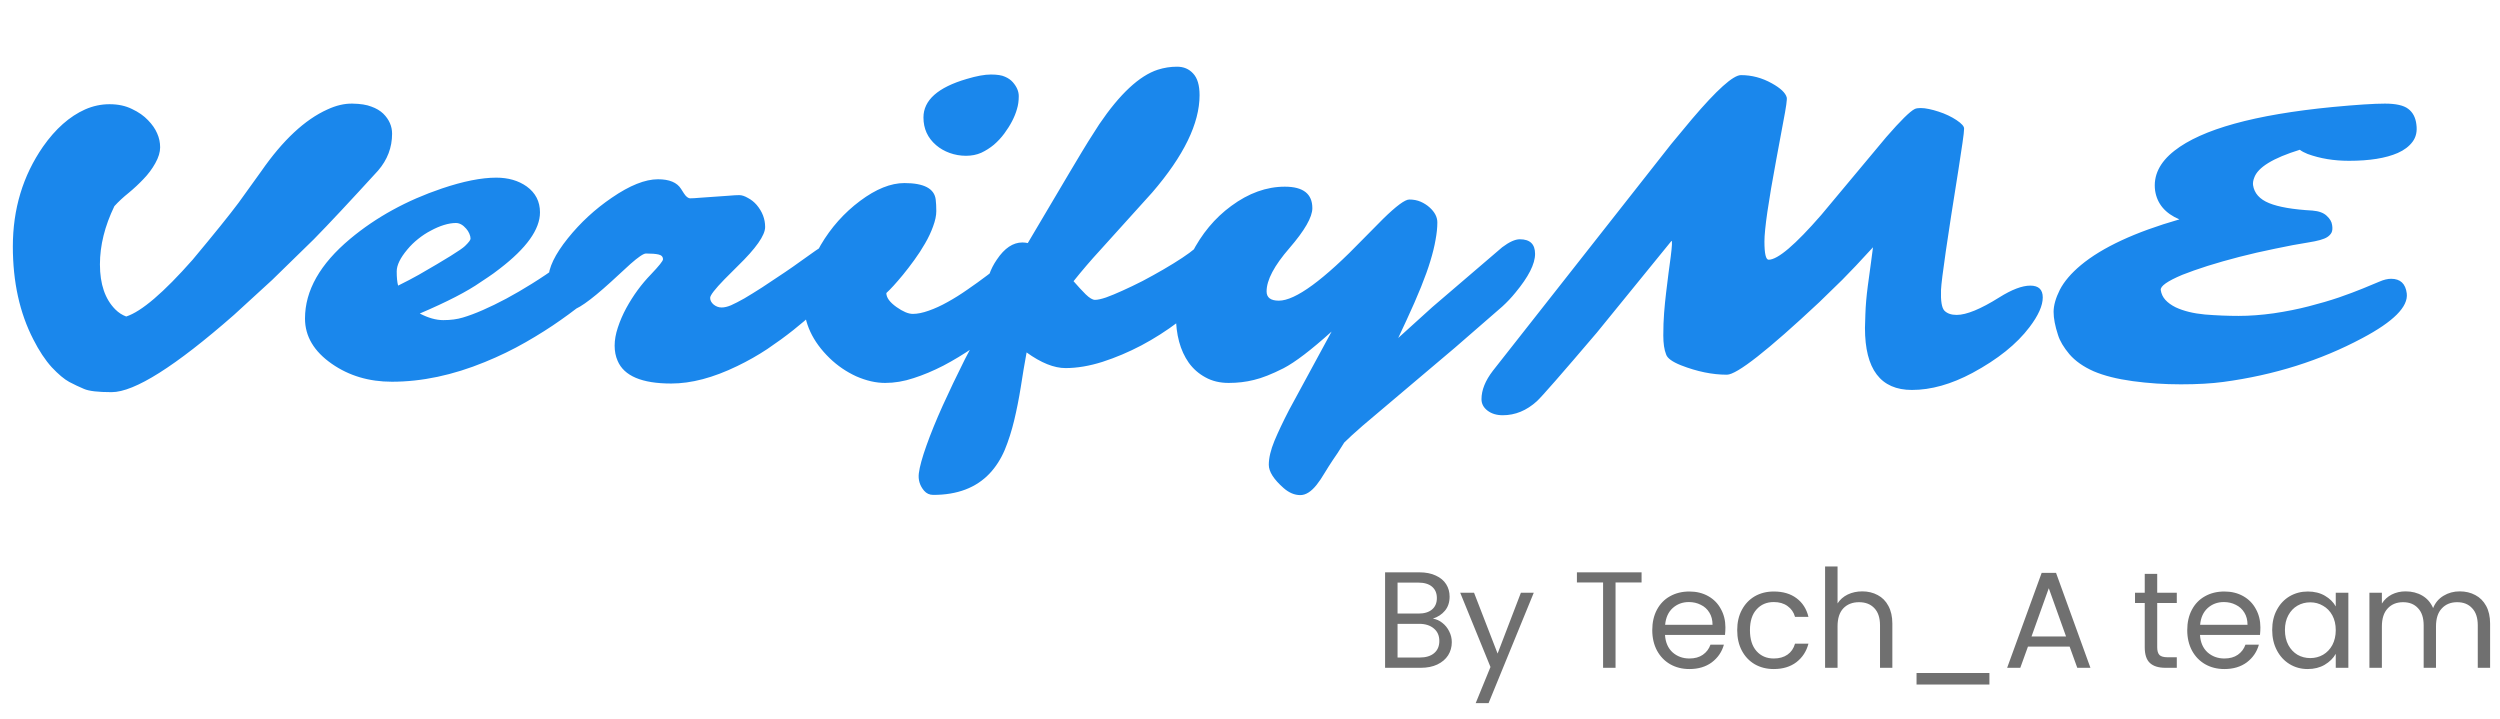 <svg width="146" height="42" viewBox="0 0 146 42" fill="none" xmlns="http://www.w3.org/2000/svg">
<path d="M4.91 22.715C4.629 22.598 4.34 22.461 4.043 22.305C3.754 22.148 3.414 21.863 3.023 21.449C2.641 21.027 2.281 20.484 1.945 19.82C1.148 18.273 0.75 16.465 0.75 14.395C0.75 12.207 1.336 10.266 2.508 8.57C3.242 7.523 4.062 6.797 4.969 6.391C5.43 6.188 5.906 6.086 6.398 6.086C6.898 6.086 7.336 6.18 7.711 6.367C8.094 6.547 8.406 6.766 8.648 7.023C8.891 7.273 9.066 7.527 9.176 7.785C9.293 8.043 9.352 8.316 9.352 8.605C9.352 8.887 9.258 9.195 9.07 9.531C8.883 9.867 8.652 10.176 8.379 10.457C8.113 10.738 7.824 11.008 7.512 11.266C7.199 11.516 6.922 11.773 6.68 12.039C6.117 13.203 5.836 14.336 5.836 15.438C5.836 16.594 6.137 17.473 6.738 18.074C6.926 18.262 7.137 18.398 7.371 18.484C8.262 18.195 9.555 17.09 11.25 15.168C12.516 13.652 13.41 12.543 13.934 11.84L15.258 10C16.516 8.188 17.805 6.984 19.125 6.391C19.633 6.156 20.117 6.043 20.578 6.051C21.047 6.059 21.418 6.117 21.691 6.227C21.973 6.328 22.203 6.465 22.383 6.637C22.727 6.98 22.898 7.371 22.898 7.809C22.898 8.613 22.625 9.332 22.078 9.965C20.438 11.762 19.188 13.098 18.328 13.973L15.891 16.352L13.664 18.391C10.234 21.398 7.852 22.902 6.516 22.902C5.734 22.902 5.199 22.84 4.91 22.715ZM36.176 13.387C36.551 13.387 36.738 13.598 36.738 14.02C36.738 14.301 36.641 14.656 36.445 15.086C36.258 15.508 35.984 15.906 35.625 16.281C35.266 16.648 34.852 17.031 34.383 17.43C33.922 17.828 33.379 18.246 32.754 18.684C32.137 19.121 31.453 19.555 30.703 19.984C29.953 20.414 29.156 20.801 28.312 21.145C26.445 21.91 24.637 22.293 22.887 22.293C21.551 22.293 20.383 21.945 19.383 21.25C18.336 20.523 17.812 19.641 17.812 18.602C17.812 16.969 18.691 15.418 20.449 13.949C21.965 12.684 23.75 11.703 25.805 11.008C27.055 10.586 28.113 10.375 28.98 10.375C29.684 10.375 30.277 10.547 30.762 10.891C31.277 11.266 31.535 11.77 31.535 12.402C31.535 13.395 30.75 14.492 29.18 15.695C28.93 15.891 28.703 16.055 28.5 16.188L28.078 16.469C27.297 17.016 26.109 17.629 24.516 18.309C25.008 18.566 25.465 18.695 25.887 18.695C26.316 18.695 26.699 18.645 27.035 18.543C27.379 18.441 27.766 18.297 28.195 18.109C28.625 17.922 29.082 17.699 29.566 17.441C30.059 17.176 30.555 16.887 31.055 16.574C32.172 15.879 33.141 15.168 33.961 14.441C34.391 14.043 34.938 13.727 35.602 13.492C35.82 13.422 36.012 13.387 36.176 13.387ZM23.25 16.68L23.895 16.352C24.105 16.242 24.293 16.141 24.457 16.047C26.035 15.141 26.934 14.582 27.152 14.371C27.371 14.16 27.48 14.016 27.48 13.938C27.48 13.852 27.457 13.754 27.41 13.645C27.363 13.535 27.301 13.438 27.223 13.352C27.035 13.133 26.836 13.023 26.625 13.023C26.414 13.023 26.18 13.062 25.922 13.141C25.672 13.219 25.418 13.328 25.16 13.469C24.902 13.602 24.652 13.766 24.41 13.961C24.176 14.148 23.969 14.352 23.789 14.57C23.375 15.062 23.168 15.488 23.168 15.848C23.168 16.207 23.195 16.484 23.25 16.68ZM33.281 18.133C33.133 18.133 32.988 18.098 32.848 18.027C32.699 17.957 32.562 17.844 32.438 17.688C32.164 17.344 32.027 16.875 32.027 16.281C32.027 15.648 32.406 14.859 33.164 13.914C33.898 13 34.754 12.211 35.73 11.547C36.777 10.828 37.676 10.469 38.426 10.469C39.09 10.469 39.539 10.656 39.773 11.031L39.938 11.289C40.062 11.484 40.188 11.582 40.312 11.582C40.438 11.582 40.633 11.57 40.898 11.547L42.562 11.43C42.82 11.406 43.023 11.395 43.172 11.395C43.32 11.395 43.488 11.449 43.676 11.559C43.871 11.66 44.043 11.797 44.191 11.969C44.52 12.359 44.684 12.789 44.684 13.258C44.684 13.742 44.148 14.504 43.078 15.543L42.305 16.316C41.75 16.887 41.473 17.246 41.473 17.395C41.473 17.543 41.543 17.676 41.684 17.793C41.824 17.902 41.977 17.957 42.141 17.957C42.305 17.957 42.488 17.914 42.691 17.828C42.902 17.734 43.16 17.602 43.465 17.43C43.77 17.25 44.117 17.035 44.508 16.785C45.578 16.082 46.293 15.598 46.652 15.332L47.625 14.641C48.289 14.172 48.762 13.938 49.043 13.938C49.324 13.938 49.555 14 49.734 14.125C49.914 14.242 50.004 14.449 50.004 14.746C50.004 15.043 49.852 15.441 49.547 15.941C49.242 16.441 48.91 16.875 48.551 17.242C48.199 17.609 47.855 17.949 47.52 18.262C47.184 18.574 46.785 18.914 46.324 19.281C45.871 19.641 45.367 20.008 44.812 20.383C44.258 20.75 43.672 21.082 43.055 21.379C41.656 22.059 40.371 22.398 39.199 22.398C37.488 22.398 36.445 21.957 36.07 21.074C35.953 20.809 35.895 20.512 35.895 20.184C35.895 19.855 35.957 19.504 36.082 19.129C36.207 18.746 36.371 18.367 36.574 17.992C36.98 17.25 37.461 16.594 38.016 16.023C38.484 15.531 38.719 15.238 38.719 15.145C38.719 14.996 38.633 14.902 38.461 14.863C38.297 14.824 38.051 14.805 37.723 14.805C37.582 14.805 37.281 15.008 36.82 15.414L35.672 16.469C34.453 17.578 33.656 18.133 33.281 18.133ZM58.043 8.453C57.816 8.641 57.57 8.797 57.305 8.922C57.039 9.039 56.742 9.098 56.414 9.098C56.086 9.098 55.77 9.043 55.465 8.934C55.16 8.824 54.895 8.672 54.668 8.477C54.176 8.055 53.93 7.516 53.93 6.859C53.93 5.852 54.773 5.102 56.461 4.609C57.031 4.438 57.5 4.352 57.867 4.352C58.234 4.352 58.508 4.395 58.688 4.48C58.875 4.559 59.027 4.664 59.145 4.797C59.379 5.062 59.496 5.336 59.496 5.617C59.496 5.891 59.461 6.141 59.391 6.367C59.328 6.594 59.234 6.828 59.109 7.07C58.984 7.312 58.832 7.555 58.652 7.797C58.473 8.039 58.27 8.258 58.043 8.453ZM55.09 21.355C54.496 21.66 53.918 21.902 53.355 22.082C52.793 22.27 52.238 22.363 51.691 22.363C51.152 22.363 50.59 22.234 50.004 21.977C49.426 21.711 48.91 21.359 48.457 20.922C47.449 19.945 46.945 18.859 46.945 17.664C46.945 16.562 47.273 15.445 47.93 14.312C48.531 13.289 49.297 12.43 50.227 11.734C51.156 11.039 52.02 10.691 52.816 10.691C53.957 10.691 54.566 11.012 54.645 11.652C54.668 11.848 54.68 12.074 54.68 12.332C54.68 12.59 54.617 12.887 54.492 13.223C54.375 13.551 54.219 13.883 54.023 14.219C53.836 14.547 53.625 14.871 53.391 15.191C53.164 15.504 52.945 15.789 52.734 16.047C52.328 16.539 52.004 16.895 51.762 17.113C51.762 17.379 51.961 17.652 52.359 17.934C52.734 18.199 53.051 18.332 53.309 18.332C53.574 18.332 53.883 18.27 54.234 18.145C54.594 18.02 54.961 17.852 55.336 17.641C55.719 17.43 56.105 17.188 56.496 16.914C56.895 16.641 57.285 16.359 57.668 16.07L59.812 14.395C60.664 13.777 61.355 13.469 61.887 13.469C62.098 13.469 62.258 13.547 62.367 13.703C62.484 13.852 62.543 14.027 62.543 14.23C62.543 14.434 62.441 14.715 62.238 15.074C62.035 15.426 61.754 15.816 61.395 16.246C61.043 16.676 60.629 17.125 60.152 17.594C59.676 18.062 59.16 18.523 58.605 18.977C58.051 19.43 57.473 19.863 56.871 20.277C56.277 20.684 55.684 21.043 55.09 21.355ZM66.656 20.172C65.914 20.562 65.156 20.883 64.383 21.133C63.617 21.375 62.898 21.496 62.227 21.496C61.555 21.496 60.797 21.191 59.953 20.582C59.828 21.262 59.715 21.938 59.613 22.609C59.504 23.289 59.375 23.938 59.227 24.555C59.078 25.172 58.895 25.746 58.676 26.277C58.449 26.809 58.156 27.266 57.797 27.648C57.008 28.484 55.91 28.902 54.504 28.902C54.285 28.902 54.105 28.82 53.965 28.656C53.715 28.359 53.613 28.02 53.66 27.637C53.707 27.262 53.855 26.723 54.105 26.02C54.355 25.316 54.672 24.539 55.055 23.688C55.438 22.844 55.867 21.945 56.344 20.992L57.855 18.109C57.684 17.703 57.598 17.34 57.598 17.02C57.598 16.699 57.652 16.379 57.762 16.059C57.871 15.738 58.023 15.438 58.219 15.156C58.664 14.492 59.16 14.16 59.707 14.16C59.809 14.16 59.914 14.172 60.023 14.195C62.07 10.727 63.246 8.75 63.551 8.266L64.195 7.258C65.398 5.484 66.539 4.422 67.617 4.07C67.984 3.953 68.359 3.895 68.742 3.895C69.125 3.895 69.438 4.027 69.68 4.293C69.93 4.559 70.055 4.98 70.055 5.559C70.055 7.207 69.133 9.102 67.289 11.242L64.242 14.617C63.703 15.203 63.188 15.805 62.695 16.422C62.953 16.719 63.191 16.977 63.41 17.195C63.629 17.406 63.809 17.512 63.949 17.512C64.098 17.512 64.312 17.465 64.594 17.371C64.875 17.27 65.195 17.137 65.555 16.973C65.922 16.809 66.312 16.621 66.727 16.41C67.141 16.191 67.543 15.969 67.934 15.742C68.793 15.242 69.41 14.832 69.785 14.512C70.441 13.957 70.957 13.68 71.332 13.68C71.606 13.68 71.805 13.742 71.93 13.867C72.133 14.07 72.234 14.312 72.234 14.594C72.234 14.867 72.082 15.254 71.777 15.754C71.481 16.246 71.074 16.754 70.559 17.277C70.051 17.793 69.461 18.305 68.789 18.812C68.117 19.32 67.406 19.773 66.656 20.172ZM73.969 17.02C73.969 17.379 74.207 17.559 74.684 17.559C75.652 17.559 77.301 16.352 79.629 13.938L80.766 12.789C81.539 12.031 82.051 11.652 82.301 11.652C82.551 11.652 82.773 11.695 82.969 11.781C83.164 11.867 83.336 11.977 83.484 12.109C83.789 12.383 83.941 12.676 83.941 12.988C83.941 13.293 83.906 13.633 83.836 14.008C83.773 14.375 83.672 14.789 83.531 15.25C83.273 16.109 82.809 17.262 82.137 18.707L81.656 19.738L83.648 17.934L87.727 14.441C88.141 14.129 88.484 13.973 88.758 13.973C89.352 13.973 89.648 14.258 89.648 14.828C89.648 15.414 89.266 16.168 88.5 17.09C88.266 17.379 88.012 17.648 87.738 17.898L84.973 20.301L79.582 24.859C79.106 25.273 78.746 25.602 78.504 25.844C78.215 26.312 77.988 26.66 77.824 26.887C77.668 27.121 77.512 27.367 77.356 27.625C77.199 27.891 77.047 28.117 76.898 28.305C76.578 28.711 76.258 28.914 75.938 28.914C75.602 28.914 75.277 28.777 74.965 28.504C74.387 27.996 74.098 27.543 74.098 27.145C74.098 26.746 74.207 26.281 74.426 25.75C74.644 25.227 74.93 24.625 75.281 23.945L77.766 19.363C76.57 20.441 75.633 21.156 74.953 21.508C74.273 21.852 73.699 22.078 73.231 22.188C72.769 22.305 72.277 22.363 71.754 22.363C71.238 22.363 70.785 22.254 70.394 22.035C70.004 21.824 69.68 21.539 69.422 21.18C68.922 20.469 68.672 19.543 68.672 18.402C68.672 17.191 68.977 15.996 69.586 14.816C70.172 13.66 70.945 12.73 71.906 12.027C72.922 11.277 73.965 10.902 75.035 10.902C76.106 10.902 76.641 11.32 76.641 12.156C76.641 12.68 76.195 13.457 75.305 14.488C74.414 15.512 73.969 16.355 73.969 17.02ZM108.914 19.152L108.938 18.355C108.953 17.855 109 17.309 109.078 16.715L109.266 15.332C109.305 15.004 109.344 14.707 109.383 14.441C108.641 15.254 108.043 15.887 107.59 16.34L106.242 17.652C103.227 20.473 101.43 21.883 100.852 21.883C100 21.883 99.106 21.699 98.168 21.332C97.66 21.129 97.371 20.918 97.301 20.699C97.191 20.426 97.137 20.055 97.137 19.586C97.137 19.109 97.152 18.672 97.184 18.273C97.215 17.875 97.254 17.48 97.301 17.09C97.348 16.691 97.394 16.312 97.441 15.953C97.496 15.586 97.539 15.266 97.57 14.992C97.648 14.375 97.664 14.066 97.617 14.066L93.258 19.422C91.203 21.836 90.035 23.172 89.754 23.43C89.152 23.977 88.488 24.25 87.762 24.25C87.402 24.25 87.106 24.16 86.871 23.98C86.637 23.801 86.519 23.578 86.519 23.312C86.519 22.781 86.742 22.227 87.188 21.648L97.594 8.418L98.812 6.953C100.266 5.242 101.219 4.387 101.672 4.387C102.305 4.387 102.906 4.547 103.477 4.867C103.984 5.148 104.273 5.422 104.344 5.688C104.375 5.789 104.309 6.262 104.145 7.105L103.734 9.32C103.273 11.789 103.043 13.383 103.043 14.102C103.043 14.812 103.125 15.168 103.289 15.168C103.82 15.168 104.844 14.297 106.359 12.555L110.156 8.008C110.992 7.047 111.547 6.5 111.82 6.367C111.898 6.328 112.012 6.309 112.16 6.309C112.309 6.309 112.473 6.328 112.652 6.367C112.84 6.406 113.027 6.457 113.215 6.52C113.41 6.582 113.598 6.656 113.777 6.742C113.957 6.828 114.117 6.918 114.258 7.012C114.562 7.215 114.711 7.383 114.703 7.516C114.703 7.641 114.672 7.918 114.609 8.348C114.547 8.77 114.469 9.285 114.375 9.895C113.727 13.934 113.387 16.277 113.355 16.926C113.332 17.574 113.398 17.98 113.555 18.145C113.719 18.309 113.957 18.391 114.27 18.391C114.84 18.391 115.668 18.051 116.754 17.371C117.488 16.91 118.094 16.68 118.57 16.68C119.055 16.68 119.297 16.91 119.297 17.371C119.297 17.848 119.039 18.426 118.523 19.105C117.781 20.09 116.672 20.98 115.195 21.777C113.953 22.441 112.773 22.773 111.656 22.773C109.828 22.773 108.914 21.566 108.914 19.152ZM122.273 21.684C121.672 21.418 121.199 21.086 120.855 20.688C120.52 20.289 120.297 19.914 120.188 19.562C120.016 19.039 119.93 18.59 119.93 18.215C119.93 17.84 120.051 17.41 120.293 16.926C120.543 16.441 120.953 15.961 121.523 15.484C122.773 14.445 124.691 13.555 127.277 12.812C126.449 12.461 125.977 11.902 125.859 11.137C125.742 10.262 126.117 9.484 126.984 8.805C128.586 7.547 131.664 6.695 136.219 6.25C137.625 6.117 138.645 6.051 139.277 6.051C139.918 6.051 140.371 6.152 140.637 6.355C140.91 6.559 141.07 6.863 141.117 7.27C141.172 7.668 141.098 8.004 140.895 8.277C140.691 8.551 140.402 8.77 140.027 8.934C139.332 9.238 138.383 9.391 137.18 9.391C136.297 9.391 135.492 9.258 134.766 8.992C134.57 8.914 134.418 8.832 134.309 8.746C132.746 9.23 131.859 9.773 131.648 10.375C131.586 10.531 131.562 10.676 131.578 10.809C131.648 11.285 131.961 11.637 132.516 11.863C133.07 12.09 133.914 12.234 135.047 12.297C135.422 12.328 135.699 12.43 135.879 12.602C136.066 12.773 136.172 12.953 136.195 13.141C136.227 13.328 136.215 13.477 136.16 13.586C136.105 13.688 136.023 13.773 135.914 13.844C135.727 13.969 135.355 14.074 134.801 14.16C134.246 14.246 133.602 14.367 132.867 14.523C132.133 14.672 131.434 14.832 130.77 15.004C130.105 15.176 129.488 15.352 128.918 15.531C128.355 15.711 127.867 15.883 127.453 16.047C126.578 16.414 126.156 16.711 126.188 16.938C126.219 17.156 126.309 17.348 126.457 17.512C126.605 17.676 126.805 17.82 127.055 17.945C127.523 18.164 128.094 18.305 128.766 18.367C129.445 18.422 130.102 18.449 130.734 18.449C131.375 18.449 132.059 18.398 132.785 18.297C133.52 18.188 134.203 18.051 134.836 17.887C135.477 17.723 136.062 17.551 136.594 17.371C137.133 17.184 137.602 17.008 138 16.844L138.961 16.445C139.211 16.336 139.438 16.281 139.641 16.281C140.18 16.281 140.484 16.566 140.555 17.137C140.648 17.91 139.781 18.781 137.953 19.75C135.508 21.055 132.805 21.906 129.844 22.305C129.156 22.398 128.328 22.445 127.359 22.445C126.398 22.445 125.461 22.383 124.547 22.258C123.633 22.133 122.875 21.941 122.273 21.684Z" fill="#1A87EC"/>
<path d="M83.681 36.128C83.884 36.16 84.068 36.243 84.233 36.376C84.404 36.509 84.537 36.675 84.633 36.872C84.735 37.069 84.785 37.28 84.785 37.504C84.785 37.787 84.713 38.043 84.569 38.272C84.425 38.496 84.215 38.675 83.937 38.808C83.665 38.936 83.343 39 82.969 39H80.889V33.424H82.889C83.268 33.424 83.591 33.488 83.857 33.616C84.124 33.739 84.324 33.907 84.457 34.12C84.591 34.333 84.657 34.573 84.657 34.84C84.657 35.171 84.567 35.445 84.385 35.664C84.209 35.877 83.975 36.032 83.681 36.128ZM81.617 35.832H82.841C83.183 35.832 83.447 35.752 83.633 35.592C83.82 35.432 83.913 35.211 83.913 34.928C83.913 34.645 83.82 34.424 83.633 34.264C83.447 34.104 83.177 34.024 82.825 34.024H81.617V35.832ZM82.905 38.4C83.268 38.4 83.551 38.315 83.753 38.144C83.956 37.973 84.057 37.736 84.057 37.432C84.057 37.123 83.951 36.88 83.737 36.704C83.524 36.523 83.239 36.432 82.881 36.432H81.617V38.4H82.905ZM89.572 34.616L86.932 41.064H86.18L87.044 38.952L85.276 34.616H86.084L87.46 38.168L88.82 34.616H89.572ZM95.868 33.424V34.016H94.348V39H93.62V34.016H92.092V33.424H95.868ZM100.764 36.64C100.764 36.779 100.756 36.925 100.74 37.08H97.236C97.263 37.512 97.41 37.851 97.676 38.096C97.948 38.336 98.276 38.456 98.66 38.456C98.975 38.456 99.236 38.384 99.444 38.24C99.658 38.091 99.807 37.893 99.892 37.648H100.676C100.559 38.069 100.324 38.413 99.972 38.68C99.62 38.941 99.183 39.072 98.66 39.072C98.244 39.072 97.871 38.979 97.54 38.792C97.215 38.605 96.959 38.341 96.772 38C96.586 37.653 96.492 37.253 96.492 36.8C96.492 36.347 96.583 35.949 96.764 35.608C96.946 35.267 97.199 35.005 97.524 34.824C97.855 34.637 98.234 34.544 98.66 34.544C99.076 34.544 99.444 34.635 99.764 34.816C100.084 34.997 100.33 35.248 100.5 35.568C100.676 35.883 100.764 36.24 100.764 36.64ZM100.012 36.488C100.012 36.211 99.951 35.973 99.828 35.776C99.706 35.573 99.538 35.421 99.324 35.32C99.116 35.213 98.884 35.16 98.628 35.16C98.26 35.16 97.946 35.277 97.684 35.512C97.428 35.747 97.282 36.072 97.244 36.488H100.012ZM101.453 36.8C101.453 36.347 101.544 35.952 101.725 35.616C101.907 35.275 102.157 35.011 102.477 34.824C102.803 34.637 103.173 34.544 103.589 34.544C104.128 34.544 104.571 34.675 104.917 34.936C105.269 35.197 105.501 35.56 105.613 36.024H104.829C104.755 35.757 104.608 35.547 104.389 35.392C104.176 35.237 103.909 35.16 103.589 35.16C103.173 35.16 102.837 35.304 102.581 35.592C102.325 35.875 102.197 36.277 102.197 36.8C102.197 37.328 102.325 37.736 102.581 38.024C102.837 38.312 103.173 38.456 103.589 38.456C103.909 38.456 104.176 38.381 104.389 38.232C104.603 38.083 104.749 37.869 104.829 37.592H105.613C105.496 38.04 105.261 38.4 104.909 38.672C104.557 38.939 104.117 39.072 103.589 39.072C103.173 39.072 102.803 38.979 102.477 38.792C102.157 38.605 101.907 38.341 101.725 38C101.544 37.659 101.453 37.259 101.453 36.8ZM108.761 34.536C109.091 34.536 109.39 34.608 109.657 34.752C109.923 34.891 110.131 35.101 110.281 35.384C110.435 35.667 110.513 36.011 110.513 36.416V39H109.793V36.52C109.793 36.083 109.683 35.749 109.465 35.52C109.246 35.285 108.947 35.168 108.569 35.168C108.185 35.168 107.878 35.288 107.649 35.528C107.425 35.768 107.313 36.117 107.313 36.576V39H106.585V33.08H107.313V35.24C107.457 35.016 107.654 34.843 107.905 34.72C108.161 34.597 108.446 34.536 108.761 34.536ZM116.182 39.304V39.976H111.926V39.304H116.182ZM120.865 37.76H118.433L117.985 39H117.217L119.233 33.456H120.073L122.081 39H121.313L120.865 37.76ZM120.657 37.168L119.649 34.352L118.641 37.168H120.657ZM125.981 35.216V37.8C125.981 38.013 126.026 38.165 126.117 38.256C126.207 38.341 126.365 38.384 126.589 38.384H127.125V39H126.469C126.063 39 125.759 38.907 125.557 38.72C125.354 38.533 125.253 38.227 125.253 37.8V35.216H124.685V34.616H125.253V33.512H125.981V34.616H127.125V35.216H125.981ZM132.007 36.64C132.007 36.779 131.999 36.925 131.983 37.08H128.479C128.505 37.512 128.652 37.851 128.919 38.096C129.191 38.336 129.519 38.456 129.903 38.456C130.217 38.456 130.479 38.384 130.687 38.24C130.9 38.091 131.049 37.893 131.135 37.648H131.919C131.801 38.069 131.567 38.413 131.215 38.68C130.863 38.941 130.425 39.072 129.903 39.072C129.487 39.072 129.113 38.979 128.783 38.792C128.457 38.605 128.201 38.341 128.015 38C127.828 37.653 127.735 37.253 127.735 36.8C127.735 36.347 127.825 35.949 128.007 35.608C128.188 35.267 128.441 35.005 128.767 34.824C129.097 34.637 129.476 34.544 129.903 34.544C130.319 34.544 130.687 34.635 131.007 34.816C131.327 34.997 131.572 35.248 131.743 35.568C131.919 35.883 132.007 36.24 132.007 36.64ZM131.255 36.488C131.255 36.211 131.193 35.973 131.071 35.776C130.948 35.573 130.78 35.421 130.567 35.32C130.359 35.213 130.127 35.16 129.871 35.16C129.503 35.16 129.188 35.277 128.927 35.512C128.671 35.747 128.524 36.072 128.487 36.488H131.255ZM132.696 36.792C132.696 36.344 132.786 35.952 132.968 35.616C133.149 35.275 133.397 35.011 133.712 34.824C134.032 34.637 134.386 34.544 134.776 34.544C135.16 34.544 135.493 34.627 135.776 34.792C136.058 34.957 136.269 35.165 136.408 35.416V34.616H137.144V39H136.408V38.184C136.264 38.44 136.048 38.653 135.76 38.824C135.477 38.989 135.146 39.072 134.768 39.072C134.378 39.072 134.026 38.976 133.712 38.784C133.397 38.592 133.149 38.323 132.968 37.976C132.786 37.629 132.696 37.235 132.696 36.792ZM136.408 36.8C136.408 36.469 136.341 36.181 136.208 35.936C136.074 35.691 135.893 35.504 135.664 35.376C135.44 35.243 135.192 35.176 134.92 35.176C134.648 35.176 134.4 35.24 134.176 35.368C133.952 35.496 133.773 35.683 133.64 35.928C133.506 36.173 133.44 36.461 133.44 36.792C133.44 37.128 133.506 37.421 133.64 37.672C133.773 37.917 133.952 38.107 134.176 38.24C134.4 38.368 134.648 38.432 134.92 38.432C135.192 38.432 135.44 38.368 135.664 38.24C135.893 38.107 136.074 37.917 136.208 37.672C136.341 37.421 136.408 37.131 136.408 36.8ZM143.646 34.536C143.987 34.536 144.291 34.608 144.558 34.752C144.824 34.891 145.035 35.101 145.19 35.384C145.344 35.667 145.422 36.011 145.422 36.416V39H144.702V36.52C144.702 36.083 144.592 35.749 144.374 35.52C144.16 35.285 143.87 35.168 143.502 35.168C143.123 35.168 142.822 35.291 142.598 35.536C142.374 35.776 142.262 36.125 142.262 36.584V39H141.542V36.52C141.542 36.083 141.432 35.749 141.214 35.52C141 35.285 140.71 35.168 140.342 35.168C139.963 35.168 139.662 35.291 139.438 35.536C139.214 35.776 139.102 36.125 139.102 36.584V39H138.374V34.616H139.102V35.248C139.246 35.019 139.438 34.843 139.678 34.72C139.923 34.597 140.192 34.536 140.486 34.536C140.854 34.536 141.179 34.619 141.462 34.784C141.744 34.949 141.955 35.192 142.094 35.512C142.216 35.203 142.419 34.963 142.702 34.792C142.984 34.621 143.299 34.536 143.646 34.536Z" fill="#707070"/>
</svg>
